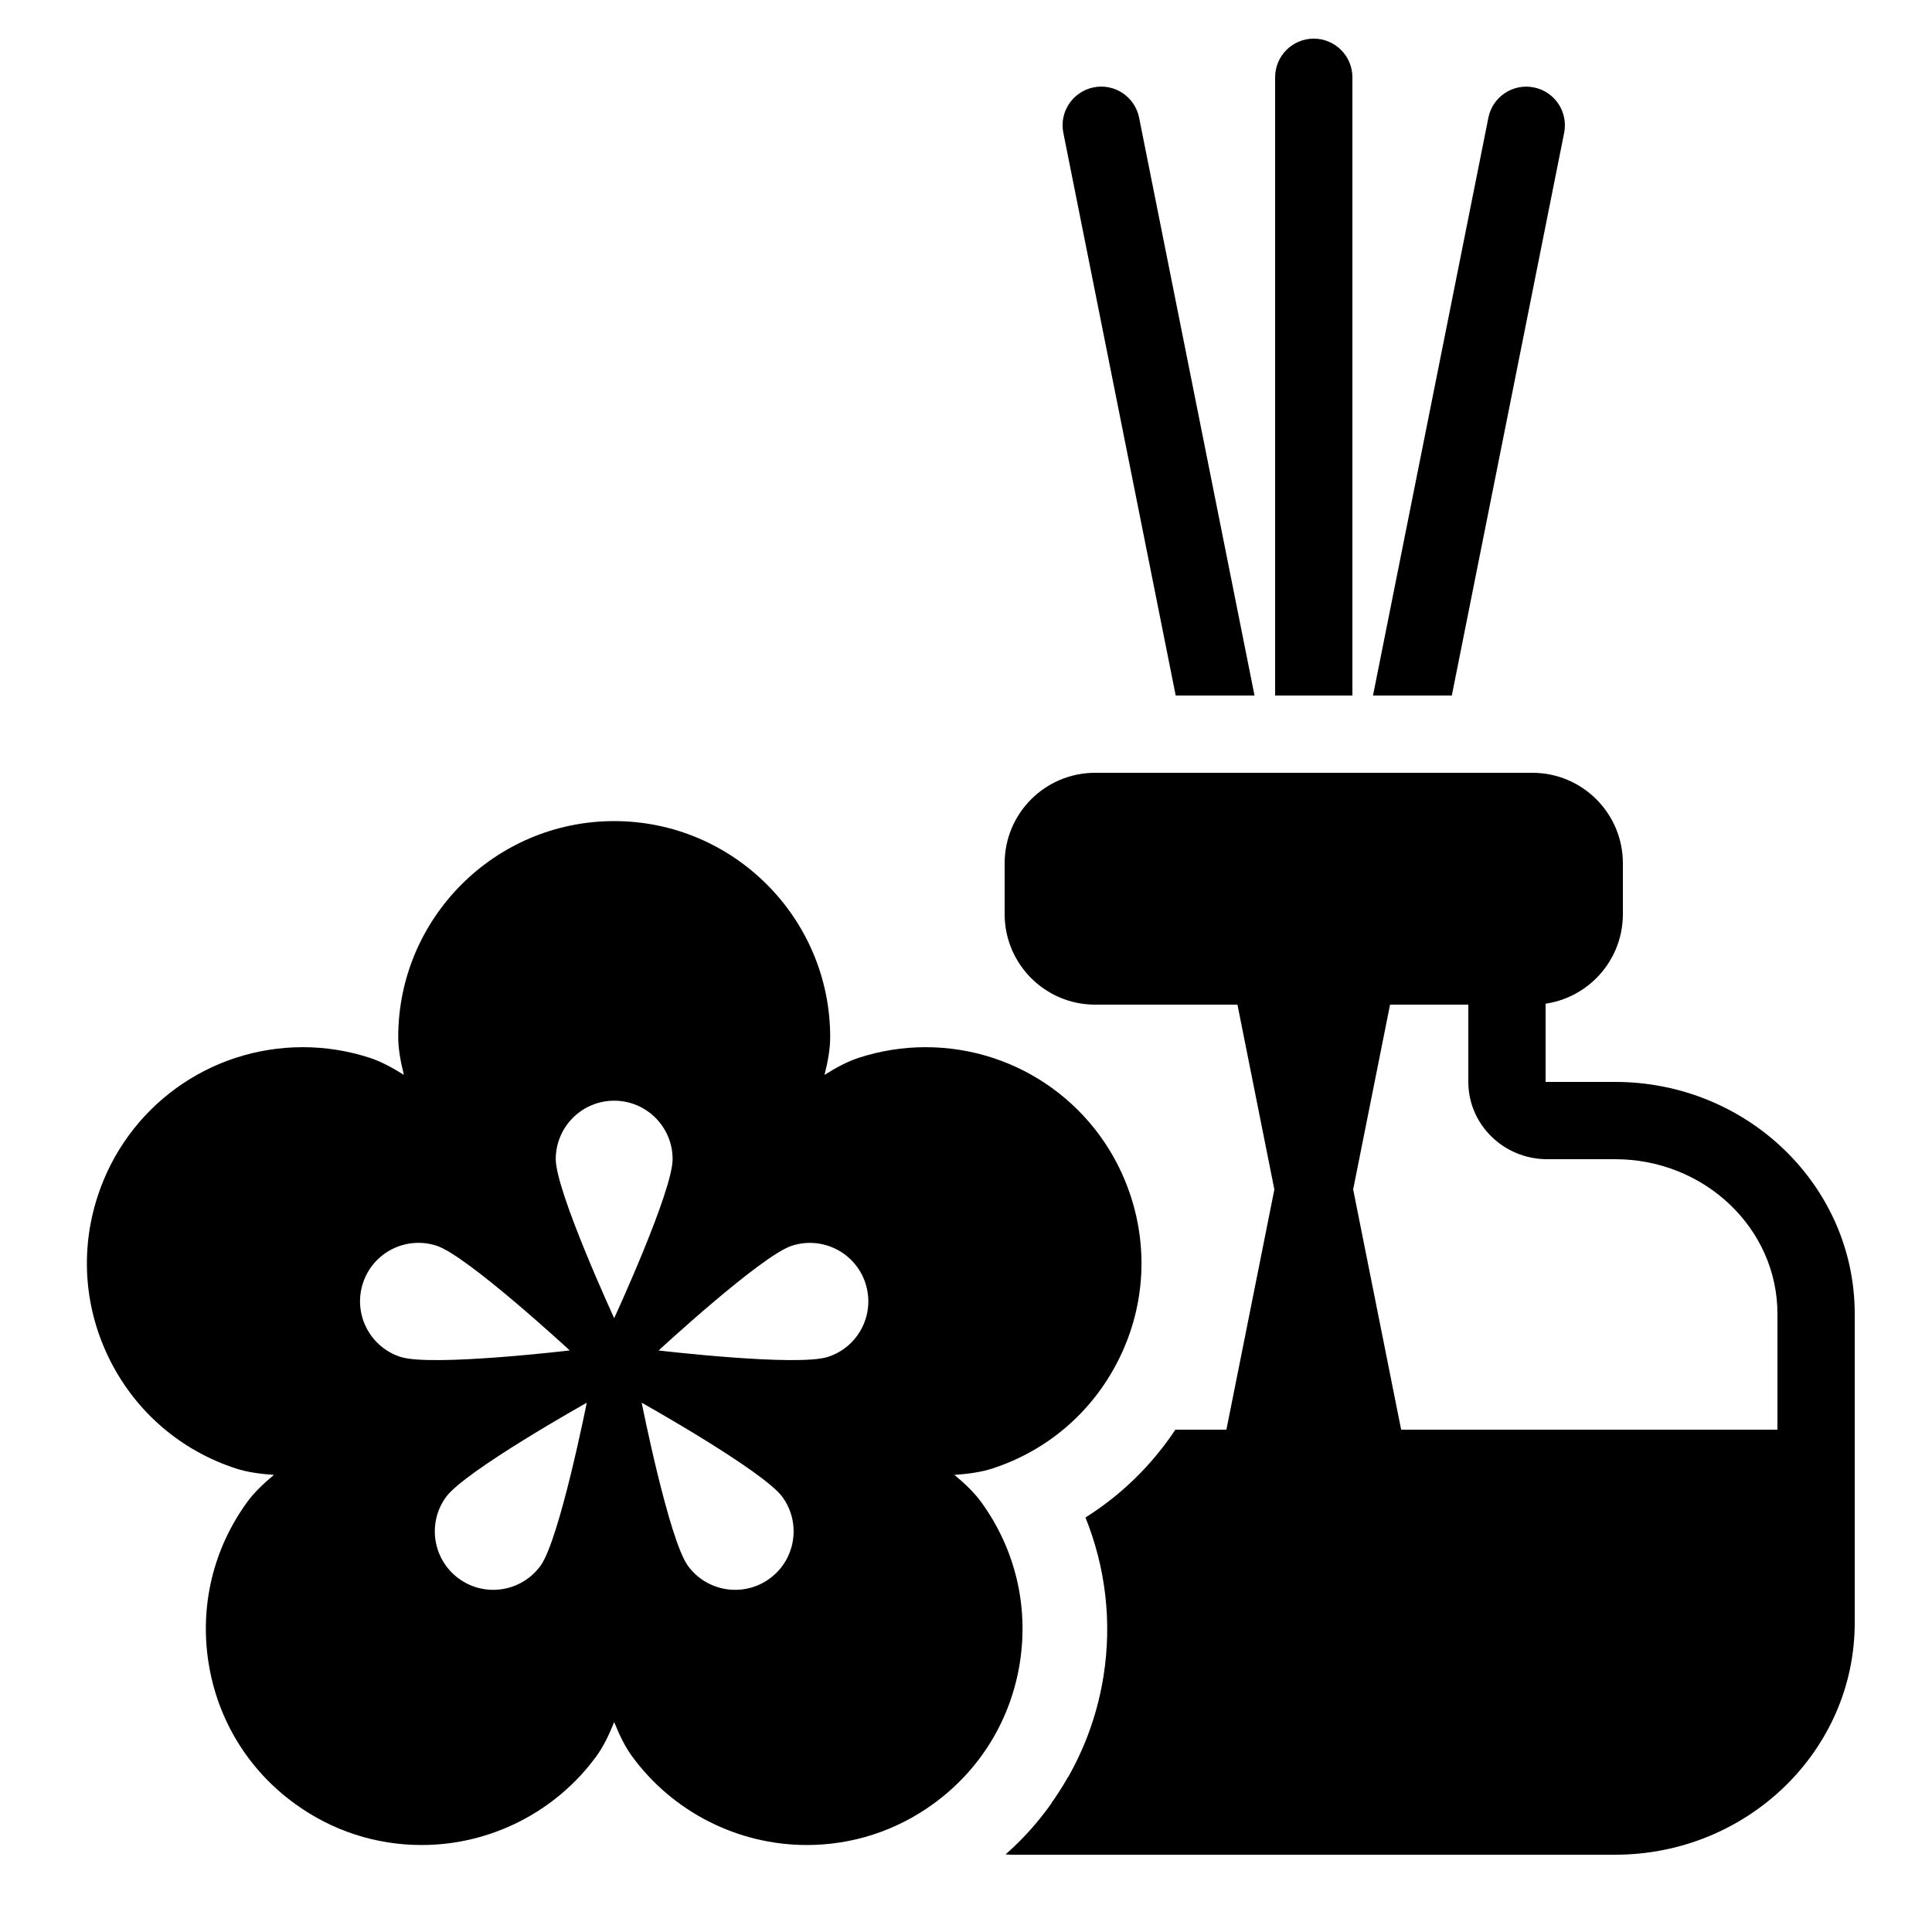<?xml version="1.0" encoding="iso-8859-1"?>
<!-- Generator: Adobe Illustrator 18.0.0, SVG Export Plug-In . SVG Version: 6.00 Build 0)  -->
<!DOCTYPE svg PUBLIC "-//W3C//DTD SVG 1.1//EN" "http://www.w3.org/Graphics/SVG/1.1/DTD/svg11.dtd">
<svg version="1.1" id="Layer_1" xmlns="http://www.w3.org/2000/svg" xmlns:xlink="http://www.w3.org/1999/xlink" x="0px" y="0px"
	 width="50px" height="50px" viewBox="0 0 50 50" style="enable-background:new 0 0 50 50;" xml:space="preserve">
<g>
	<path d="M41.8,28H40v-4h-2v4c0,1.103,0.915,2,2.04,2h1.76c2.316,0,4.2,1.794,4.2,4v8c0,2.206-1.884,4-4.2,4H27.637
		c-0.422,0.743-0.96,1.417-1.612,1.991C26.083,47.993,26.141,48,26.2,48h15.6c3.419,0,6.2-2.691,6.2-6v-8
		C48,30.691,45.219,28,41.8,28z"/>
</g>
<g>
	<path d="M37.573,18L40.48,3.438c0.108-0.542-0.243-1.068-0.785-1.176c-0.542-0.108-1.069,0.243-1.176,0.785L35.533,18H37.573z"/>
	<path d="M35.134,20L30.78,41.804c-0.108,0.542,0.243,1.068,0.785,1.177C31.63,42.994,31.696,43,31.761,43
		c0.467,0,0.885-0.329,0.979-0.804L37.173,20H35.134z"/>
</g>
<g>
	<path d="M39.658,26H28.342C27.049,26,26,24.951,26,23.658v-1.316C26,21.049,27.049,20,28.342,20h11.316
		C40.951,20,42,21.049,42,22.342v1.316C42,24.951,40.951,26,39.658,26z"/>
</g>
<path d="M29.266,30.964c-0.751-2.311-2.887-3.863-5.314-3.863c-0.585,0-1.167,0.093-1.729,0.275
	c-0.284,0.092-0.582,0.251-0.885,0.442c0.089-0.347,0.147-0.68,0.147-0.978c0-3.082-2.508-5.59-5.59-5.59s-5.589,2.508-5.589,5.59
	c0,0.299,0.059,0.631,0.147,0.978c-0.303-0.191-0.601-0.35-0.885-0.442c-0.562-0.183-1.144-0.275-1.729-0.275
	c-2.427,0-4.563,1.553-5.314,3.863c-0.461,1.42-0.342,2.935,0.335,4.265s1.833,2.317,3.253,2.778
	c0.281,0.091,0.614,0.138,0.976,0.163c-0.275,0.229-0.518,0.463-0.693,0.704c-0.877,1.208-1.232,2.686-0.999,4.16
	c0.233,1.476,1.027,2.771,2.235,3.647c0.961,0.699,2.096,1.068,3.281,1.068c1.786,0,3.478-0.861,4.526-2.305
	c0.176-0.242,0.323-0.545,0.456-0.877c0.133,0.333,0.28,0.636,0.456,0.877c1.049,1.443,2.741,2.305,4.526,2.305
	c1.185,0,2.32-0.369,3.281-1.068c1.208-0.877,2.002-2.173,2.235-3.647s-0.122-2.952-0.999-4.159
	c-0.176-0.242-0.418-0.476-0.694-0.705c0.362-0.025,0.695-0.072,0.976-0.163c1.42-0.461,2.575-1.448,3.253-2.778
	S29.727,32.384,29.266,30.964z M10.363,35.116c-0.794-0.258-1.229-1.111-0.971-1.906c0.258-0.794,1.111-1.229,1.906-0.971
	s3.447,2.71,3.447,2.71S11.158,35.375,10.363,35.116z M13.989,40.521c-0.491,0.676-1.437,0.826-2.112,0.335
	c-0.676-0.491-0.826-1.437-0.335-2.112c0.491-0.676,3.643-2.441,3.643-2.441S14.48,39.846,13.989,40.521z M15.895,34.114
	c0,0-1.512-3.281-1.512-4.116c0-0.835,0.677-1.512,1.512-1.512c0.835,0,1.512,0.678,1.512,1.512
	C17.408,30.834,15.895,34.114,15.895,34.114z M19.915,40.856c-0.676,0.491-1.622,0.341-2.113-0.335
	c-0.491-0.676-1.195-4.219-1.195-4.219s3.152,1.765,3.643,2.441C20.741,39.419,20.591,40.365,19.915,40.856z M21.427,35.116
	c-0.794,0.258-4.382-0.166-4.382-0.166s2.653-2.452,3.447-2.71s1.648,0.177,1.906,0.971C22.656,34.005,22.222,34.859,21.427,35.116z
	"/>
<path d="M30.419,37c-0.612,0.919-1.401,1.691-2.327,2.272c0.519,1.29,0.69,2.697,0.467,4.105c-0.191,1.207-0.658,2.323-1.347,3.29
	h16.1c2.037,0,3.688-1.651,3.688-3.688V39v-0.833V37H30.419z"/>
<g>
	<path d="M35,18V2c0-0.552-0.448-1-1-1s-1,0.448-1,1v16H35z"/>
	<path d="M33,20v22c0,0.553,0.448,1,1,1s1-0.447,1-1V20H33z"/>
</g>
<g>
	<path d="M30.827,20l4.432,22.196C35.354,42.671,35.771,43,36.239,43c0.065,0,0.131-0.006,0.197-0.02
		c0.542-0.108,0.893-0.635,0.785-1.177L32.866,20H30.827z"/>
	<path d="M32.467,18L29.48,3.046c-0.108-0.542-0.636-0.894-1.176-0.785c-0.542,0.108-0.893,0.635-0.785,1.176L30.427,18H32.467z"/>
</g>
</svg>